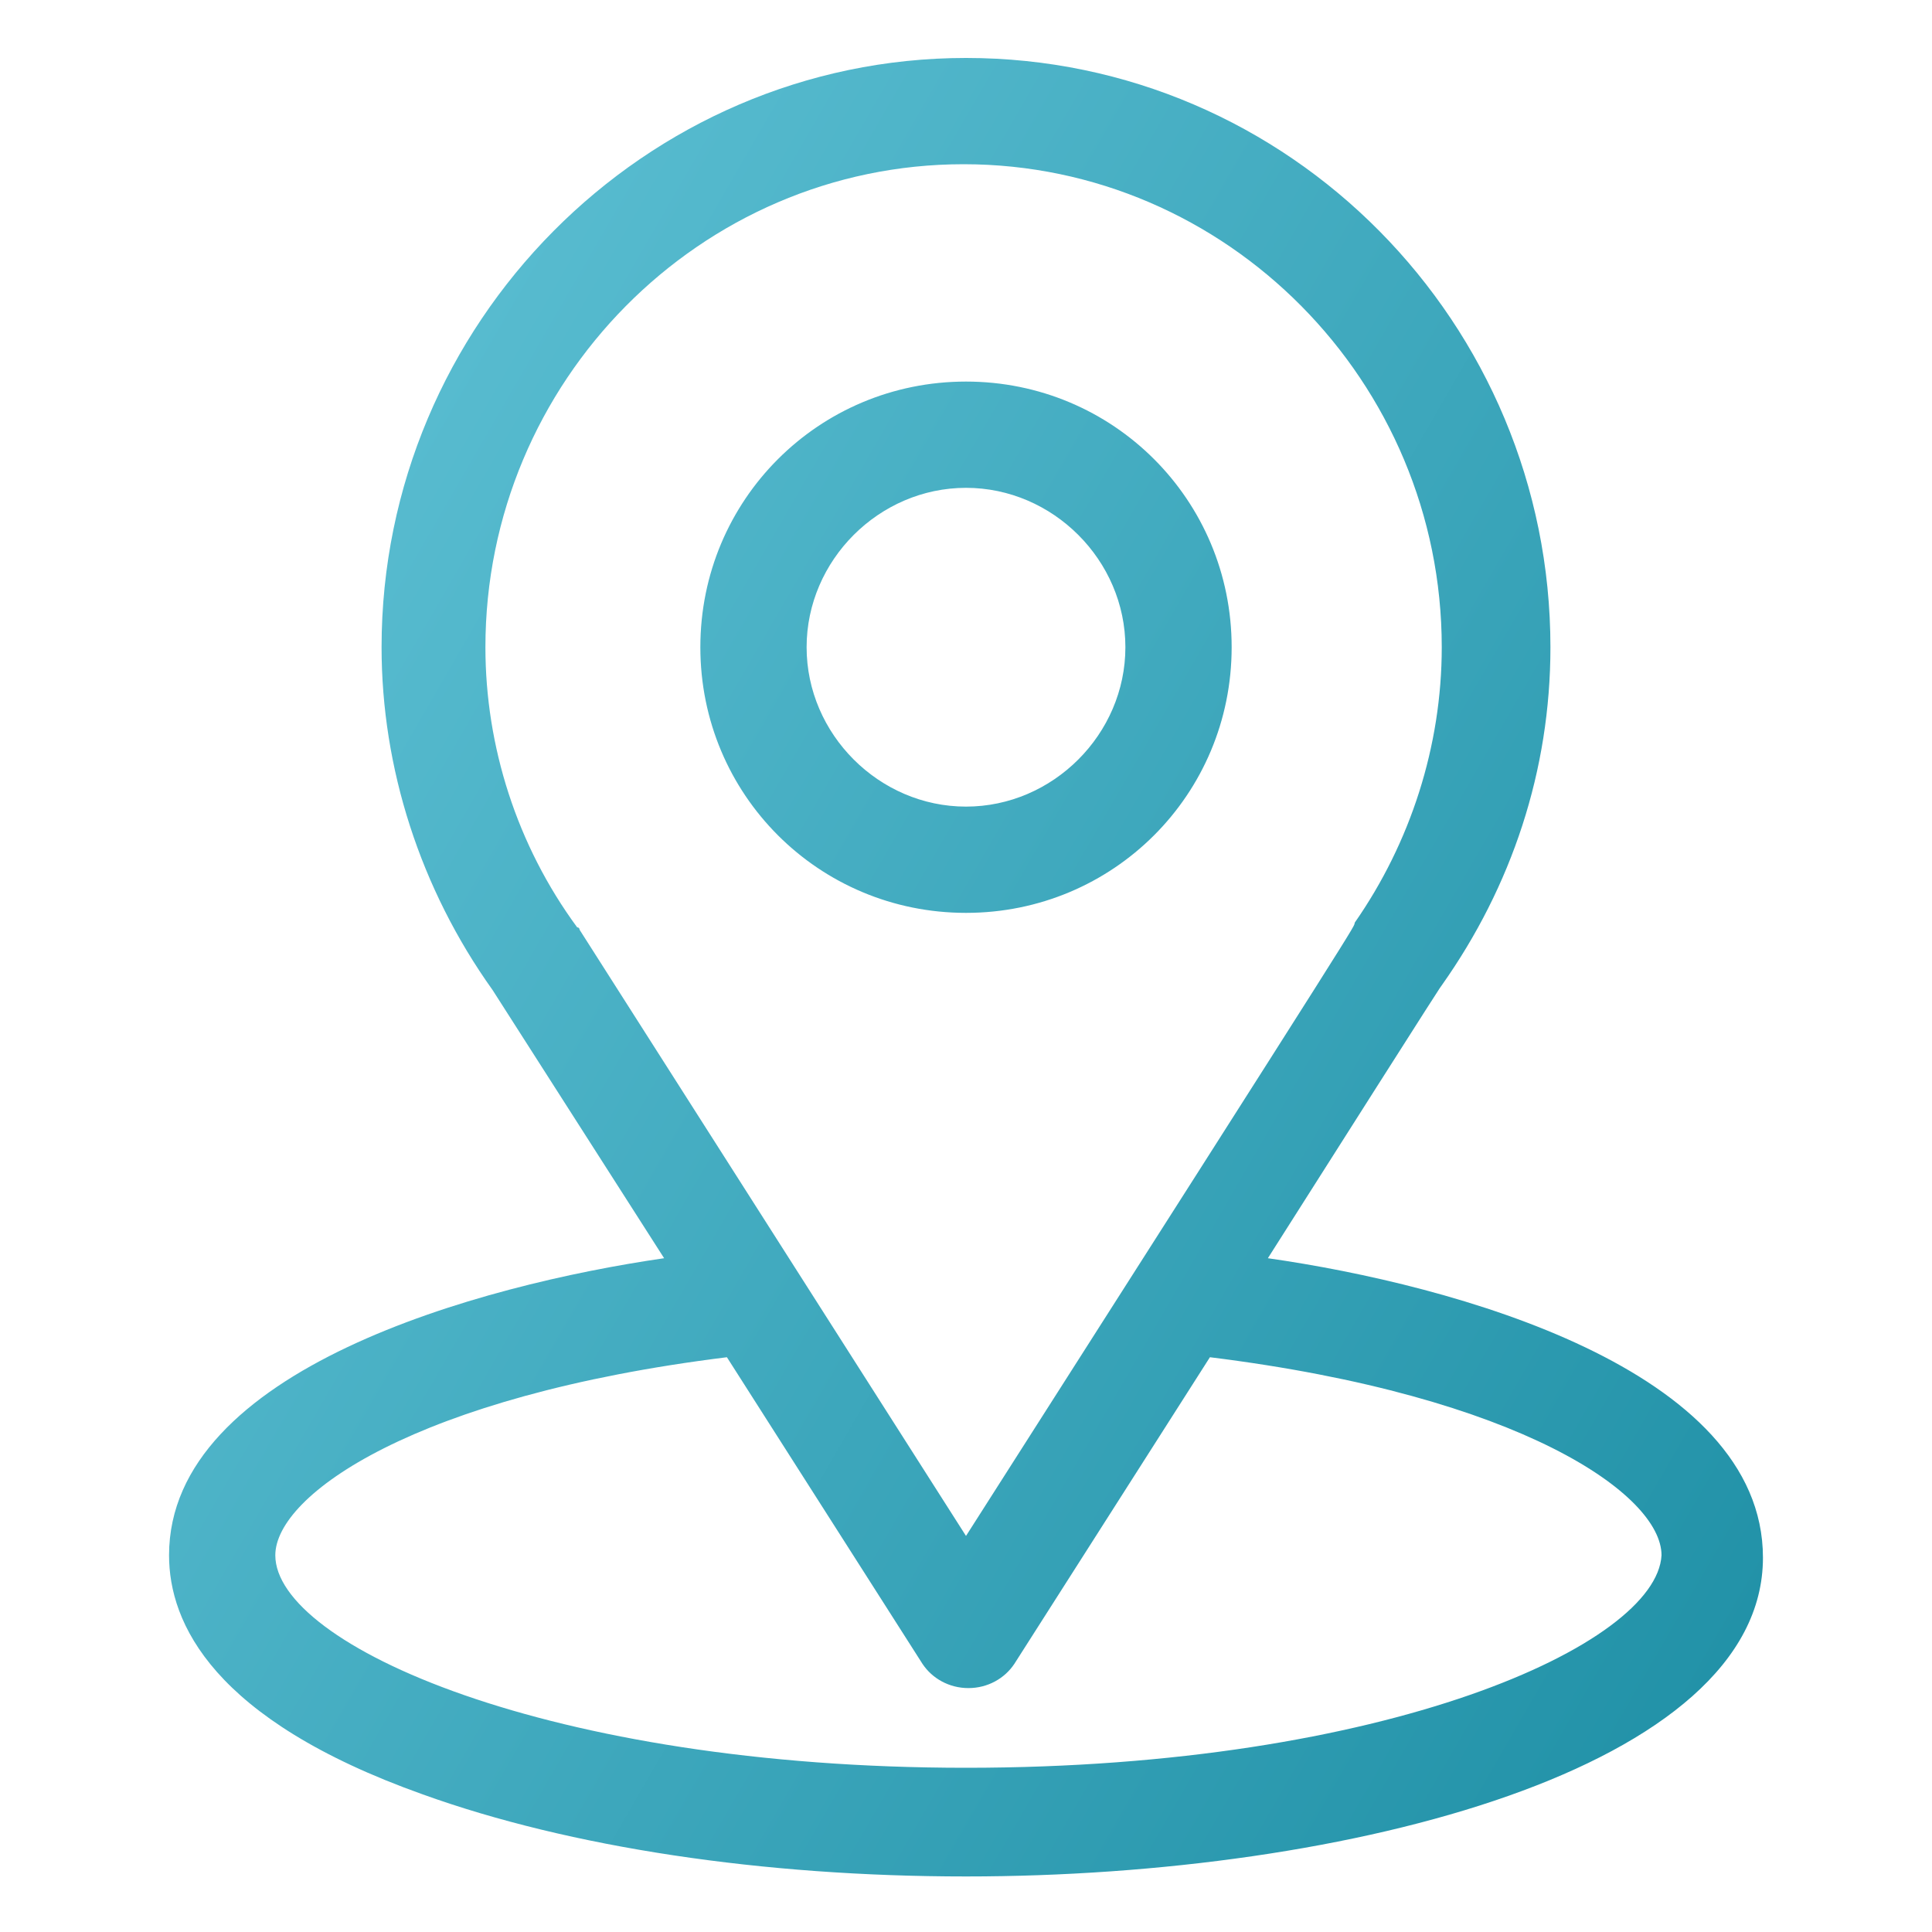<svg version="1.1" id="Layer_1" xmlns="http://www.w3.org/2000/svg" xmlns:xlink="http://www.w3.org/1999/xlink" x="0px" y="0px" viewBox="0 0 80 80" style="enable-background:new 0 0 80 80;" xml:space="preserve">
<style type="text/css">
	.st0{fill:url(#SVGID_1_);}
	.st1{fill:url(#SVGID_2_);}
	.st2{fill:url(#SVGID_3_);}
	.st3{fill:url(#SVGID_4_);}
	.st4{fill:url(#SVGID_5_);}
	.st5{fill:url(#SVGID_6_);}
	.st6{fill:url(#SVGID_7_);}
	.st7{fill:url(#SVGID_8_);}
	.st8{fill:url(#SVGID_9_);}
	.st9{fill:url(#SVGID_10_);}
	.st10{fill:url(#SVGID_11_);}
	.st11{fill:url(#SVGID_12_);}
	.st12{fill:url(#SVGID_13_);}
	.st13{fill:url(#SVGID_14_);}
	.st14{fill:url(#SVGID_15_);}
	.st15{fill:url(#SVGID_16_);}
	.st16{fill:url(#SVGID_17_);}
	.st17{fill:url(#SVGID_18_);}
	.st18{fill:url(#SVGID_19_);}
	.st19{fill:url(#SVGID_20_);}
	.st20{fill:url(#SVGID_21_);}
	.st21{fill:url(#SVGID_22_);}
	.st22{fill:url(#SVGID_23_);}
	.st23{fill:url(#SVGID_24_);}
	.st24{fill:url(#SVGID_25_);}
	.st25{fill:url(#SVGID_26_);}
	.st26{fill:url(#SVGID_27_);}
	.st27{fill:url(#SVGID_28_);}
	.st28{fill:url(#SVGID_29_);}
	.st29{fill:url(#SVGID_30_);}
	.st30{fill:url(#SVGID_31_);}
	.st31{fill:url(#SVGID_32_);}
	.st32{fill:url(#SVGID_33_);}
	.st33{fill:url(#SVGID_34_);}
	.st34{fill:url(#SVGID_35_);}
	.st35{fill:url(#SVGID_36_);}
	.st36{fill:url(#SVGID_37_);}
	.st37{fill:url(#SVGID_38_);}
</style>
<linearGradient id="SVGID_1_" gradientUnits="userSpaceOnUse" x1="11.866" y1="27.037" x2="74.668" y2="63.296">
<stop offset="0" style="stop-color: rgb(87, 187, 207);" id="id_102"></stop>
<stop offset="1" style="stop-color: rgb(34, 146, 168);" id="id_103"></stop>
</linearGradient>
<path class="st0" d="M52.5,52.1c8-12.6,7-11,7.2-11.3c2.9-4.1,4.5-8.9,4.5-14C64.2,13.4,53.4,2.4,40,2.4c-13.3,0-24.2,11-24.2,24.4
	c0,5,1.6,10,4.6,14.2l7.1,11.1C19.9,53.2,7,56.7,7,64.4c0,2.8,1.8,6.8,10.5,9.9c6.1,2.2,14.1,3.4,22.5,3.4c15.9,0,33-4.5,33-13.2
	C73,56.7,60.2,53.2,52.5,52.1z M24,38.5c0,0,0-0.1-0.1-0.1c-2.5-3.4-3.8-7.5-3.8-11.6c0-11,8.9-20,19.8-20c10.9,0,19.8,9,19.8,20
	c0,4.1-1.3,8.1-3.6,11.4C56,38.5,57.1,36.8,40,63.6L24,38.5z M40,73.2c-17.3,0-28.6-5.1-28.6-8.8c0-2.5,5.8-6.6,18.7-8.2l8.1,12.7
	c0.4,0.6,1.1,1,1.9,1s1.5-0.4,1.9-1l8.1-12.7c12.9,1.6,18.7,5.7,18.7,8.2C68.6,68.1,57.4,73.2,40,73.2z M40,15.8
	c-6.1,0-11,4.9-11,11s4.9,11,11,11s11-4.9,11-11S46.1,15.8,40,15.8z M40,33.4c-3.6,0-6.6-3-6.6-6.6s3-6.6,6.6-6.6
	c3.6,0,6.6,3,6.6,6.6S43.6,33.4,40,33.4z" id="id_101"></path>
</svg>